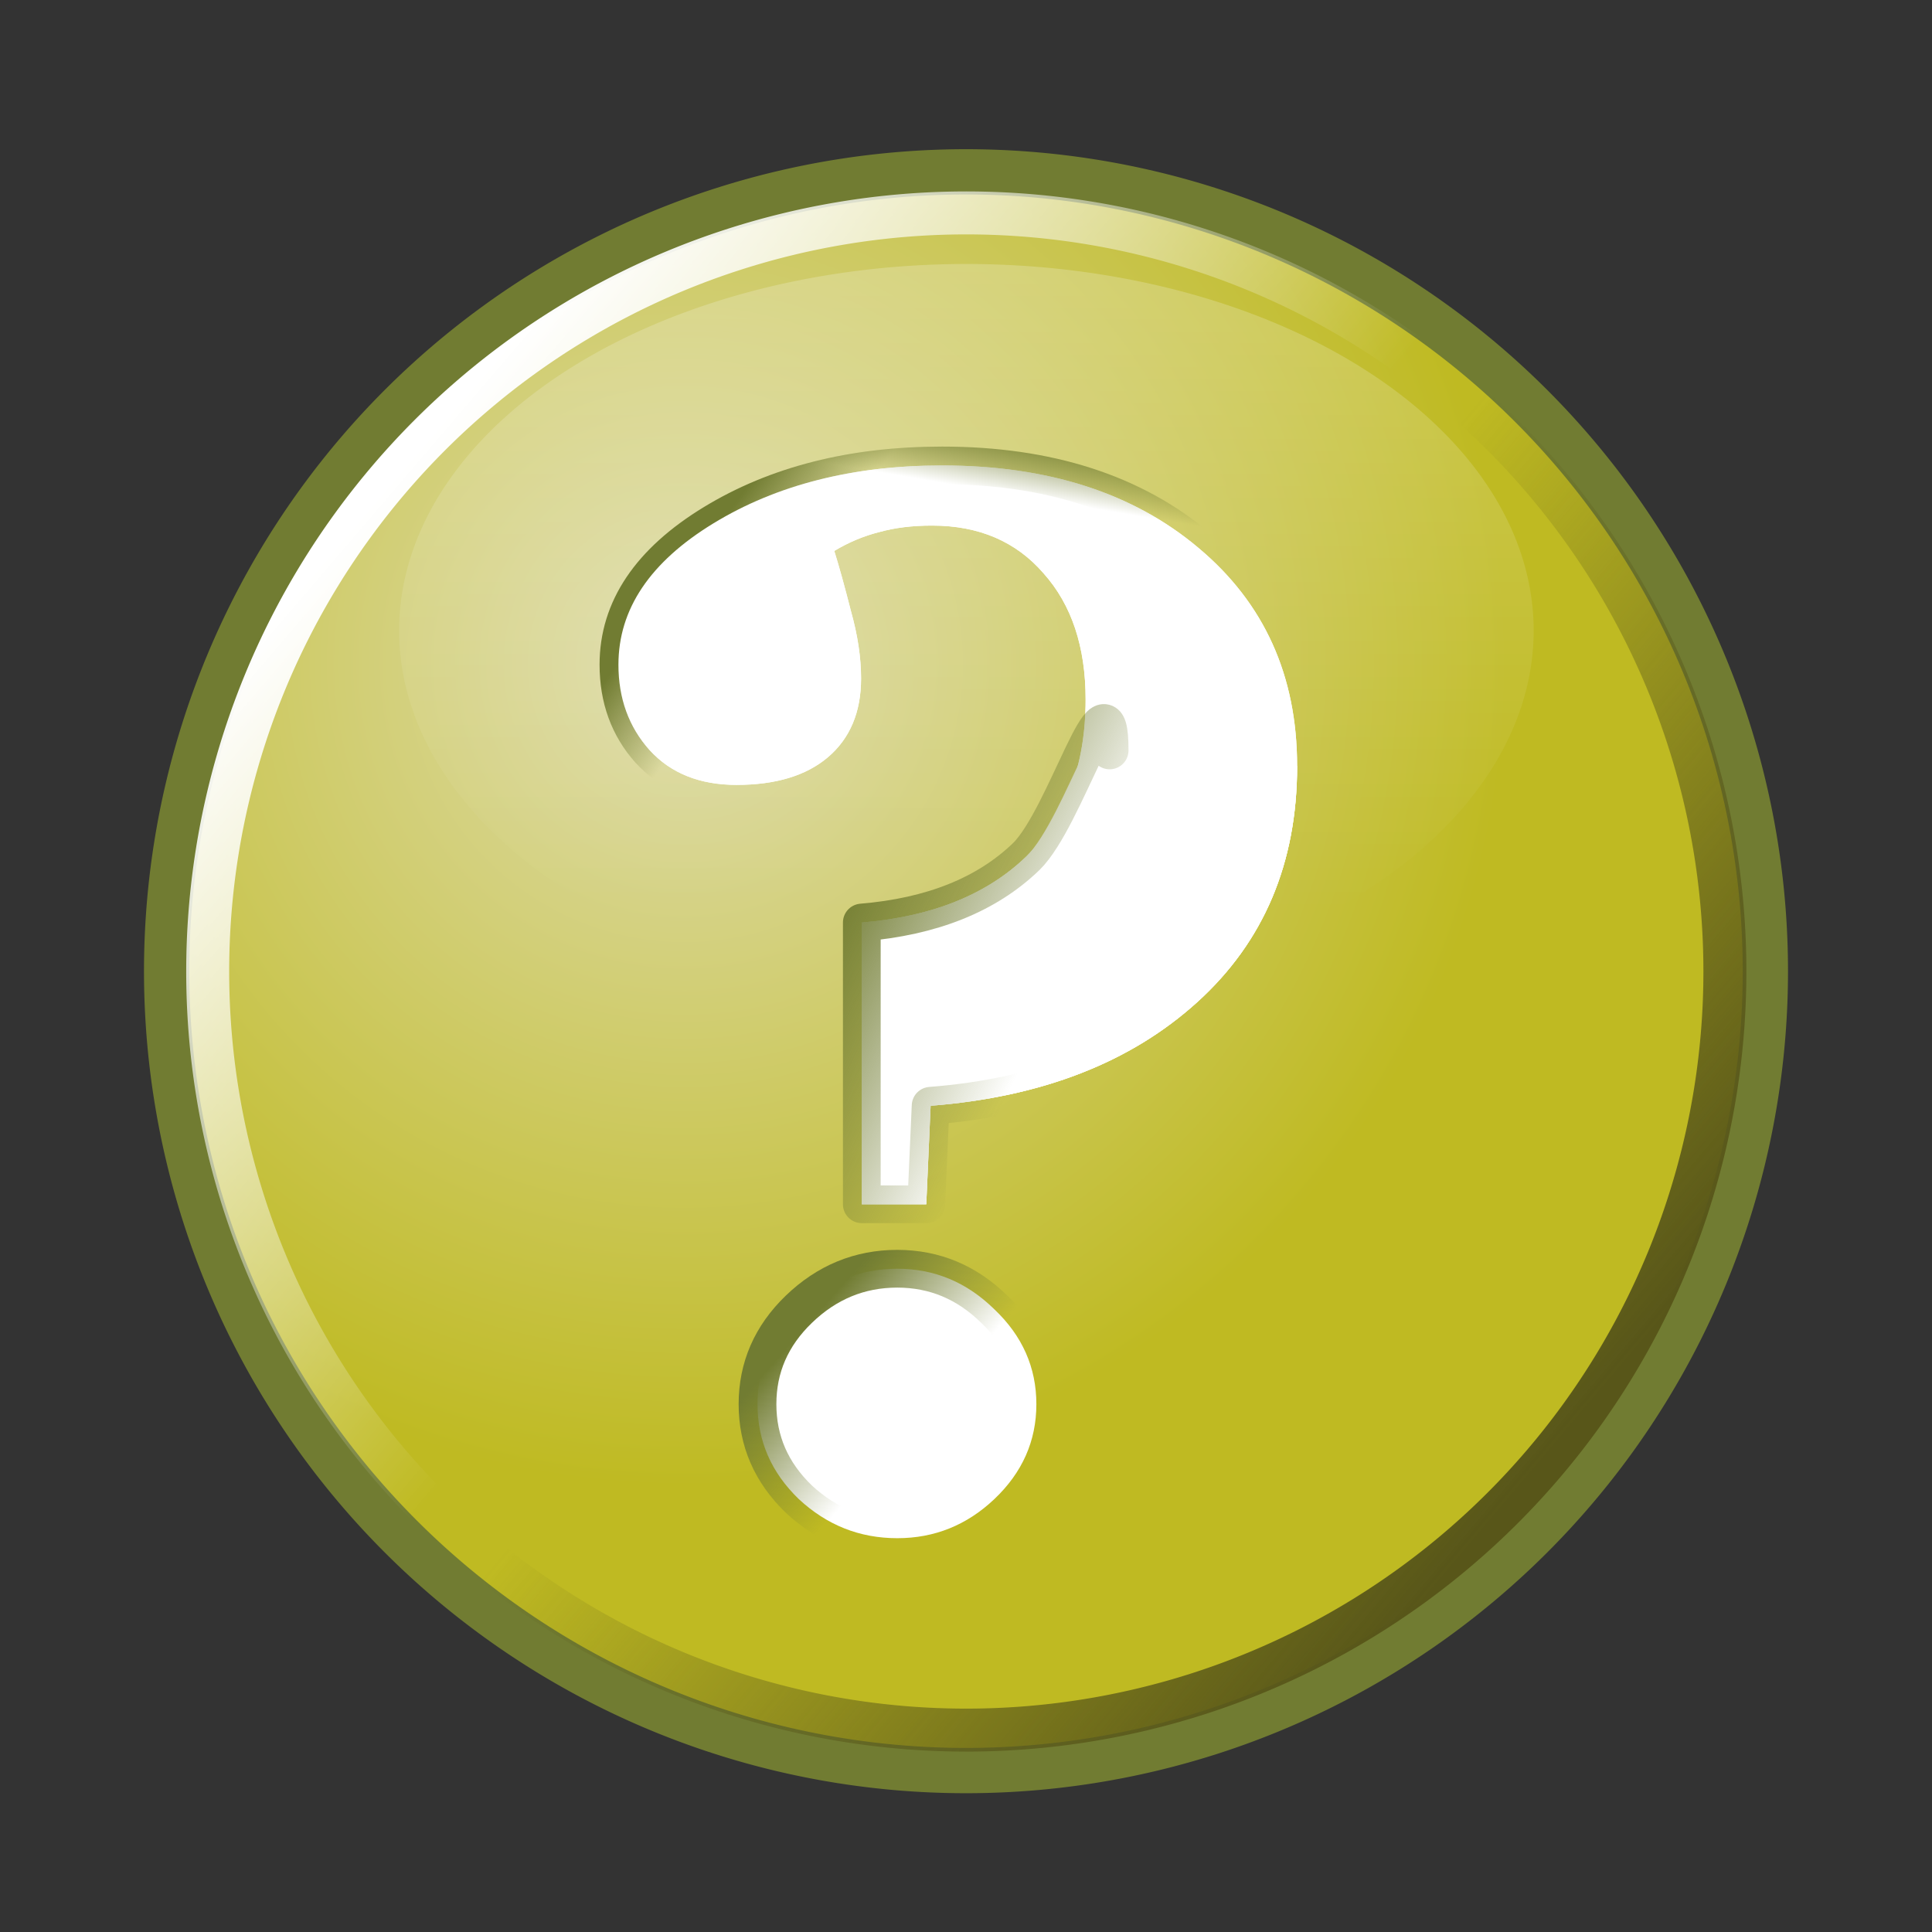 <?xml version="1.0" encoding="UTF-8" standalone="no"?>
<!-- Created with Inkscape (http://www.inkscape.org/) -->
<svg
   xmlns:dc="http://purl.org/dc/elements/1.1/"
   xmlns:cc="http://web.resource.org/cc/"
   xmlns:rdf="http://www.w3.org/1999/02/22-rdf-syntax-ns#"
   xmlns:svg="http://www.w3.org/2000/svg"
   xmlns="http://www.w3.org/2000/svg"
   xmlns:xlink="http://www.w3.org/1999/xlink"
   xmlns:sodipodi="http://inkscape.sourceforge.net/DTD/sodipodi-0.dtd"
   xmlns:inkscape="http://www.inkscape.org/namespaces/inkscape"
   width="128px"
   height="128px"
   id="svg2"
   sodipodi:version="0.32"
   inkscape:version="0.42.2"
   sodipodi:docbase="/home/silvestre/Desktop/Nuovo!/scalable/stock"
   sodipodi:docname="gtk-dialog-question.svg">
  <rect width="100%" height="100%" fill="#333333" stroke="none"/>
  <defs
     id="defs4">
    <linearGradient
       inkscape:collect="always"
       id="linearGradient1355">
      <stop
         style="stop-color:#717c32;stop-opacity:1;"
         offset="0"
         id="stop1357" />
      <stop
         style="stop-color:#717c32;stop-opacity:0;"
         offset="1"
         id="stop1359" />
    </linearGradient>
    <linearGradient
       inkscape:collect="always"
       id="linearGradient1339">
      <stop
         style="stop-color:#717c32;stop-opacity:1;"
         offset="0"
         id="stop1341" />
      <stop
         style="stop-color:#717c32;stop-opacity:0;"
         offset="1"
         id="stop1343" />
    </linearGradient>
    <linearGradient
       inkscape:collect="always"
       id="linearGradient1331">
      <stop
         style="stop-color:#717c32;stop-opacity:1;"
         offset="0"
         id="stop1333" />
      <stop
         style="stop-color:#717c32;stop-opacity:0;"
         offset="1"
         id="stop1335" />
    </linearGradient>
    <linearGradient
       id="linearGradient9660"
       inkscape:collect="always">
      <stop
         id="stop9662"
         offset="0"
         style="stop-color:#dedcad;stop-opacity:1" />
      <stop
         id="stop9664"
         offset="1"
         style="stop-color:#bfba22;stop-opacity:1" />
    </linearGradient>
    <linearGradient
       inkscape:collect="always"
       id="linearGradient9631">
      <stop
         style="stop-color:#ffffff;stop-opacity:0.342"
         offset="0"
         id="stop9633" />
      <stop
         style="stop-color:#ffffff;stop-opacity:0;"
         offset="1"
         id="stop9635" />
    </linearGradient>
    <linearGradient
       id="linearGradient9613">
      <stop
         style="stop-color:#585619;stop-opacity:1;"
         offset="0"
         id="stop9615" />
      <stop
         style="stop-color:#585619;stop-opacity:0;"
         offset="1"
         id="stop9617" />
    </linearGradient>
    <linearGradient
       inkscape:collect="always"
       id="linearGradient9603">
      <stop
         style="stop-color:#ffffff;stop-opacity:1;"
         offset="0"
         id="stop9605" />
      <stop
         style="stop-color:#ffffff;stop-opacity:0;"
         offset="1"
         id="stop9607" />
    </linearGradient>
    <radialGradient
       inkscape:collect="always"
       xlink:href="#linearGradient9660"
       id="radialGradient9645"
       gradientUnits="userSpaceOnUse"
       cx="43.989"
       cy="41.919"
       fx="43.989"
       fy="41.919"
       r="54.46" />
    <linearGradient
       inkscape:collect="always"
       xlink:href="#linearGradient9603"
       id="linearGradient9647"
       gradientUnits="userSpaceOnUse"
       x1="99.145"
       y1="100.617"
       x2="62.62"
       y2="69.362" />
    <linearGradient
       inkscape:collect="always"
       xlink:href="#linearGradient9613"
       id="linearGradient9649"
       gradientUnits="userSpaceOnUse"
       x1="23.551"
       y1="26.84"
       x2="62.62"
       y2="59.913" />
    <linearGradient
       inkscape:collect="always"
       xlink:href="#linearGradient9631"
       id="linearGradient9651"
       gradientUnits="userSpaceOnUse"
       x1="62.454"
       y1="4.951"
       x2="62.454"
       y2="63.113" />
    <linearGradient
       inkscape:collect="always"
       xlink:href="#linearGradient9613"
       id="linearGradient1330"
       gradientUnits="userSpaceOnUse"
       x1="23.551"
       y1="26.84"
       x2="62.62"
       y2="59.913" />
    <linearGradient
       inkscape:collect="always"
       xlink:href="#linearGradient9603"
       id="linearGradient1332"
       gradientUnits="userSpaceOnUse"
       x1="99.145"
       y1="100.617"
       x2="62.62"
       y2="69.362" />
    <linearGradient
       inkscape:collect="always"
       xlink:href="#linearGradient1331"
       id="linearGradient1337"
       x1="54.512"
       y1="86.598"
       x2="61.757"
       y2="92.983"
       gradientUnits="userSpaceOnUse" />
    <linearGradient
       inkscape:collect="always"
       xlink:href="#linearGradient1339"
       id="linearGradient1345"
       x1="47.612"
       y1="34.846"
       x2="52.787"
       y2="38.642"
       gradientUnits="userSpaceOnUse" />
    <linearGradient
       inkscape:collect="always"
       xlink:href="#linearGradient1339"
       id="linearGradient1349"
       gradientUnits="userSpaceOnUse"
       x1="73.833"
       y1="29.588"
       x2="73.116"
       y2="33.811" />
    <linearGradient
       inkscape:collect="always"
       xlink:href="#linearGradient1355"
       id="linearGradient1353"
       gradientUnits="userSpaceOnUse"
       x1="55.892"
       y1="57.962"
       x2="70.383"
       y2="65.208" />
  </defs>
  <sodipodi:namedview
     id="base"
     pagecolor="#ffffff"
     bordercolor="#666666"
     borderopacity="1.0"
     inkscape:pageopacity="0.0"
     inkscape:pageshadow="2"
     inkscape:zoom="1.0247524"
     inkscape:cx="212.45937"
     inkscape:cy="87.556679"
     inkscape:document-units="px"
     inkscape:current-layer="layer1"
     showguides="true"
     inkscape:guide-bbox="true"
     inkscape:window-width="772"
     inkscape:window-height="543"
     inkscape:window-x="67"
     inkscape:window-y="82" />
  <g
     inkscape:label="Layer 1"
     inkscape:groupmode="layer"
     id="layer1">
    <path
       sodipodi:type="arc"
       style="opacity:1;color:#000000;fill:url(#radialGradient9645);fill-opacity:1;fill-rule:nonzero;stroke:#717c32;stroke-width:3;stroke-linecap:round;stroke-linejoin:round;marker:none;marker-start:none;marker-mid:none;marker-end:none;stroke-miterlimit:4;stroke-dasharray:none;stroke-dashoffset:0;stroke-opacity:1;visibility:visible;display:inline;overflow:visible"
       id="path8131"
       sodipodi:cx="62.619946"
       sodipodi:cy="62.274933"
       sodipodi:rx="52.959568"
       sodipodi:ry="52.959568"
       d="M 115.58 62.275 A 52.96 52.96 0 1 1  9.66,62.275 A 52.96 52.96 0 1 1  115.58 62.275 z"
       transform="translate(1.38,2.07)" />
    <path
       sodipodi:type="arc"
       style="opacity:1;color:#000000;fill:none;fill-opacity:1;fill-rule:nonzero;stroke:url(#linearGradient1332);stroke-width:3;stroke-linecap:round;stroke-linejoin:round;marker:none;marker-start:none;marker-mid:none;marker-end:none;stroke-miterlimit:4;stroke-dasharray:none;stroke-dashoffset:0;stroke-opacity:1;visibility:visible;display:inline;overflow:visible"
       id="path9593"
       sodipodi:cx="62.619946"
       sodipodi:cy="62.274933"
       sodipodi:rx="52.959568"
       sodipodi:ry="52.959568"
       d="M 115.58 62.275 A 52.96 52.96 0 1 1  9.66,62.275 A 52.96 52.96 0 1 1  115.58 62.275 z"
       transform="matrix(-0.949,-1.490615e-16,1.490615e-16,-0.949,123.446,123.464)" />
    <path
       sodipodi:type="arc"
       style="opacity:1;color:#000000;fill:none;fill-opacity:1;fill-rule:nonzero;stroke:url(#linearGradient1330);stroke-width:3;stroke-linecap:round;stroke-linejoin:round;marker:none;marker-start:none;marker-mid:none;marker-end:none;stroke-miterlimit:4;stroke-dasharray:none;stroke-dashoffset:0;stroke-opacity:1;visibility:visible;display:inline;overflow:visible"
       id="path9611"
       sodipodi:cx="62.619946"
       sodipodi:cy="62.274933"
       sodipodi:rx="52.959568"
       sodipodi:ry="52.959568"
       d="M 115.58 62.275 A 52.96 52.96 0 1 1  9.66,62.275 A 52.96 52.96 0 1 1  115.58 62.275 z"
       transform="matrix(-0.949,-7.454362e-17,7.454362e-17,-0.949,123.446,123.464)" />
    <path
       sodipodi:type="arc"
       style="opacity:1;color:#000000;fill:url(#linearGradient9651);fill-opacity:1;fill-rule:nonzero;stroke:none;stroke-width:2.848;stroke-linecap:round;stroke-linejoin:round;marker:none;marker-start:none;marker-mid:none;marker-end:none;stroke-miterlimit:4;stroke-dasharray:none;stroke-dashoffset:0;stroke-opacity:1;visibility:visible;display:inline;overflow:visible"
       id="path9621"
       sodipodi:cx="65.869568"
       sodipodi:cy="47.492748"
       sodipodi:rx="31.714977"
       sodipodi:ry="20.492756"
       d="M 97.585 47.493 A 31.715 20.493 0 1 1  34.155,47.493 A 31.715 20.493 0 1 1  97.585 47.493 z"
       transform="matrix(1.185,0,0,1.185,-14.03,-14.505)" />
    <path
       style="font-size:98.28px;font-style:normal;font-variant:normal;font-weight:bold;font-stretch:normal;text-align:start;line-height:125%;writing-mode:lr-tb;text-anchor:start;fill:#ffffff;fill-opacity:1.0;stroke:url(#linearGradient1337);stroke-width:2.5;stroke-linecap:round;stroke-linejoin:round;stroke-miterlimit:4;stroke-opacity:1;font-family:Georgia"
       d="M 68.662,93.031 C 68.662,95.463 67.734,97.558 65.879,99.318 C 64.055,101.045 61.912,101.909 59.448,101.909 C 56.953,101.909 54.778,101.045 52.922,99.318 C 51.098,97.558 50.187,95.463 50.187,93.031 C 50.187,90.6 51.098,88.504 52.922,86.745 C 54.778,84.953 56.953,84.057 59.448,84.057 C 61.912,84.057 64.055,84.953 65.879,86.745 C 67.734,88.504 68.662,90.6 68.662,93.031"
       id="text9653"
       sodipodi:nodetypes="csscssscc" />
    <path
       style="font-size:98.28px;font-style:normal;font-variant:normal;font-weight:bold;font-stretch:normal;text-align:start;line-height:125%;writing-mode:lr-tb;text-anchor:start;fill:#ffffff;fill-opacity:1.0;stroke:url(#linearGradient1345);stroke-width:2.5;stroke-linecap:round;stroke-linejoin:round;stroke-miterlimit:4;stroke-opacity:1;font-family:Georgia"
       d="M 85.938,50.753 C 85.938,57.184 83.73,62.399 79.316,66.398 C 74.901,70.397 69.014,72.684 61.656,73.26 L 61.368,79.786 L 57.097,79.786 L 57.097,61.119 C 61.736,60.735 65.367,59.279 67.99,56.752 C 70.614,54.193 71.925,50.722 71.925,46.339 C 71.925,42.851 70.998,40.068 69.142,37.989 C 67.318,35.877 64.855,34.821 61.752,34.821 C 60.44,34.821 59.272,34.965 58.249,35.253 C 57.225,35.509 56.233,35.925 55.273,36.501 C 55.593,37.525 55.961,38.852 56.377,40.484 C 56.825,42.084 57.049,43.571 57.049,44.947 C 57.049,47.186 56.313,48.93 54.842,50.178 C 53.402,51.393 51.386,52.001 48.795,52.001 C 46.364,52.001 44.444,51.233 43.036,49.698 C 41.661,48.162 40.973,46.275 40.973,44.035 C 40.973,40.356 43.068,37.237 47.259,34.677 C 51.45,32.118 56.505,30.838 62.424,30.838 C 69.43,30.838 75.093,32.662 79.412,36.309 C 83.762,39.956 85.938,44.771 85.938,50.753"
       id="path1328"
       sodipodi:nodetypes="cscccccscscccssscssscc" />
    <path
       style="font-size:98.28px;font-style:normal;font-variant:normal;font-weight:bold;font-stretch:normal;text-align:start;line-height:125%;writing-mode:lr-tb;text-anchor:start;fill:#ffffff;fill-opacity:1.0;stroke:url(#linearGradient1349);stroke-width:2.5;stroke-linecap:round;stroke-linejoin:round;stroke-miterlimit:4;stroke-opacity:1;font-family:Georgia"
       d="M 85.938,50.753 C 85.938,57.184 83.73,62.399 79.316,66.398 C 74.901,70.397 69.014,72.684 61.656,73.26 L 61.368,79.786 L 57.097,79.786 L 57.097,61.119 C 61.736,60.735 65.367,59.279 67.99,56.752 C 70.614,54.193 71.925,50.722 71.925,46.339 C 71.925,42.851 70.998,40.068 69.142,37.989 C 67.318,35.877 64.855,34.821 61.752,34.821 C 60.44,34.821 59.272,34.965 58.249,35.253 C 57.225,35.509 56.233,35.925 55.273,36.501 C 55.593,37.525 55.961,38.852 56.377,40.484 C 56.825,42.084 57.049,43.571 57.049,44.947 C 57.049,47.186 56.313,48.93 54.842,50.178 C 53.402,51.393 51.386,52.001 48.795,52.001 C 46.364,52.001 44.444,51.233 43.036,49.698 C 41.661,48.162 40.973,46.275 40.973,44.035 C 40.973,40.356 43.068,37.237 47.259,34.677 C 51.45,32.118 56.505,30.838 62.424,30.838 C 69.43,30.838 75.093,32.662 79.412,36.309 C 83.762,39.956 85.938,44.771 85.938,50.753"
       id="path1347"
       sodipodi:nodetypes="cscccccscscccssscssscc" />
    <path
       style="font-size:98.28px;font-style:normal;font-variant:normal;font-weight:bold;font-stretch:normal;text-align:start;line-height:125%;writing-mode:lr-tb;text-anchor:start;fill:#ffffff;fill-opacity:1.0;stroke:url(#linearGradient1353);stroke-width:2.5;stroke-linecap:round;stroke-linejoin:round;stroke-miterlimit:4;stroke-opacity:1;font-family:Georgia"
       d="M 85.938,50.753 C 85.938,57.184 83.73,62.399 79.316,66.398 C 74.901,70.397 69.014,72.684 61.656,73.26 L 61.368,79.786 L 57.097,79.786 L 57.097,61.119 C 61.736,60.735 65.367,59.279 67.99,56.752 C 70.614,54.193 73.517,43.736 73.517,49.718"
       id="path1351"
       sodipodi:nodetypes="cscccccc" />
  </g>
</svg>
